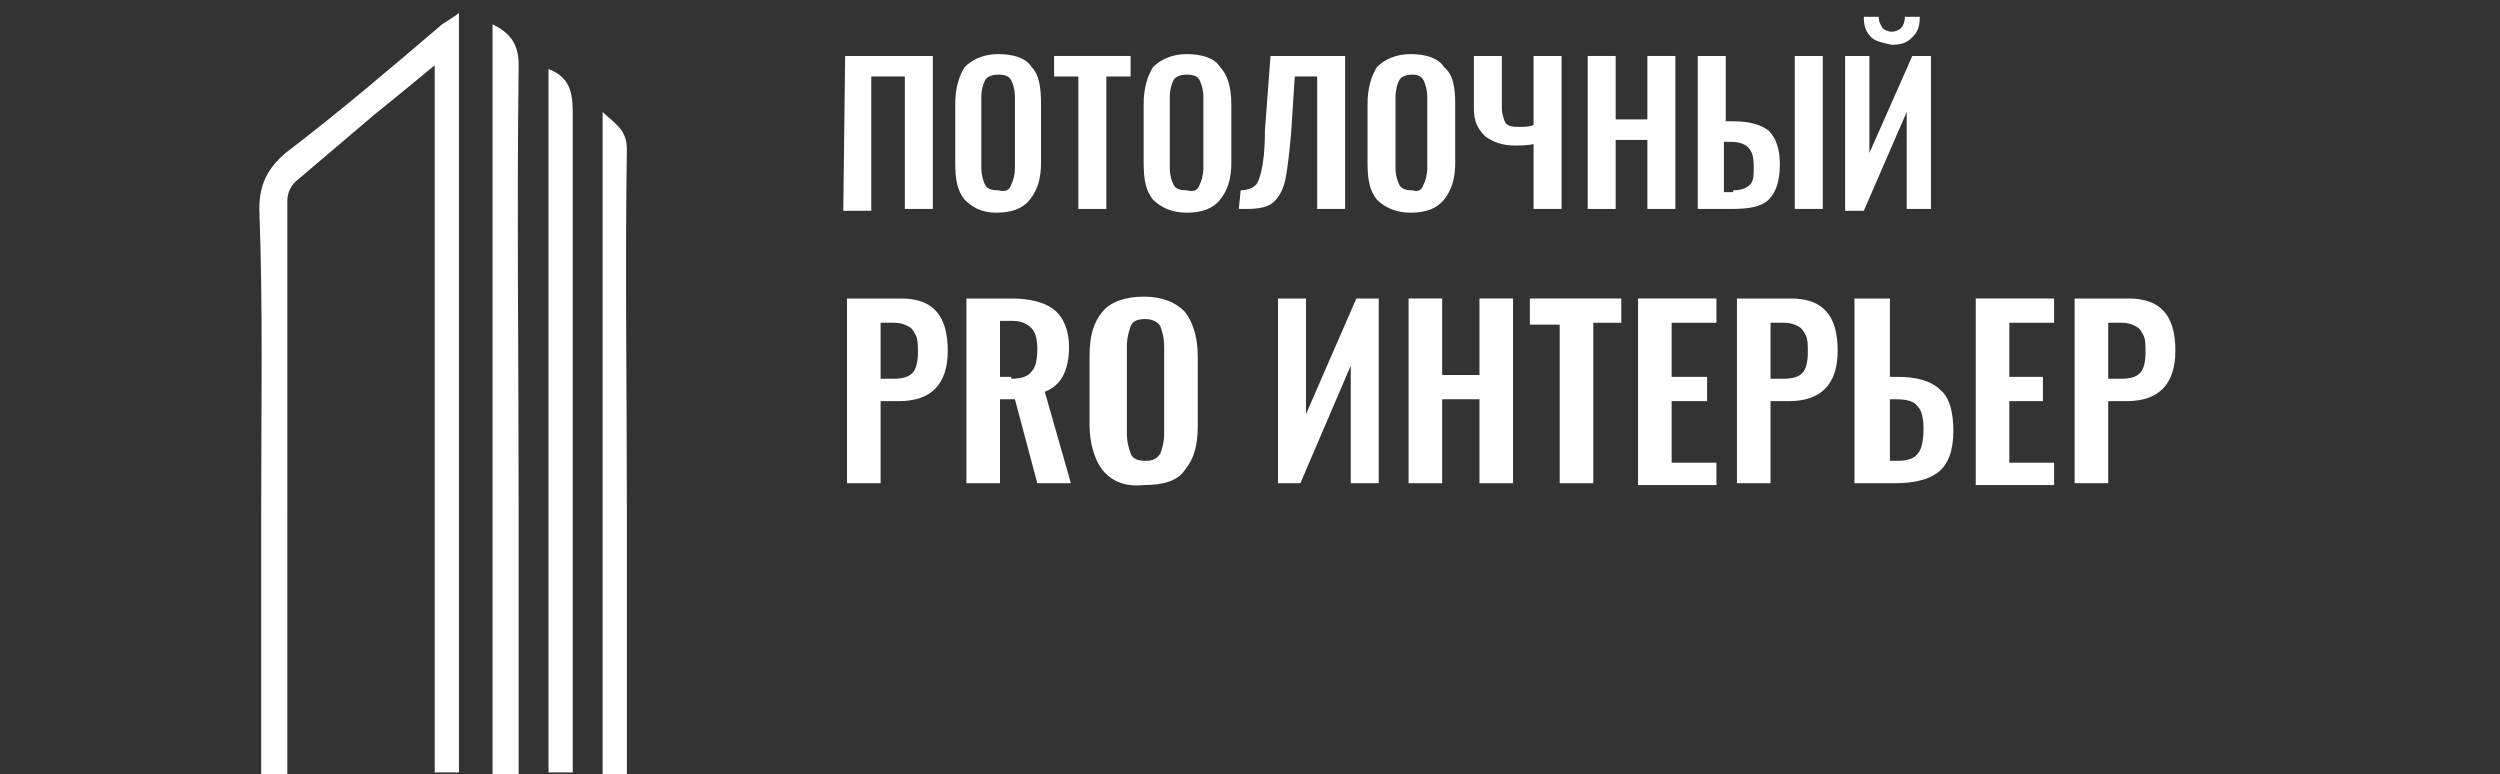 <?xml version="1.0" encoding="utf-8"?>
<!-- Generator: Adobe Illustrator 19.2.0, SVG Export Plug-In . SVG Version: 6.00 Build 0)  -->
<svg version="1.1" id="Слой_1" xmlns="http://www.w3.org/2000/svg" xmlns:xlink="http://www.w3.org/1999/xlink" x="0px" y="0px"
	 viewBox="0 0 134 41.5" style="enable-background:new 0 0 134 41.5;" xml:space="preserve">
<rect x="0" y="0" width="134" height="41.5" fill="#333333" stroke="none"/>
<style type="text/css">
	.st0{fill:#FFFFFF;}
</style>
<g>
	<path class="st0" d="M15.4,41.5c-0.5,0-0.9,0-1.4,0c0-0.4,0-13.8,0-14.2c0-5.4,0.1-10.7-0.1-16.1c0-1.4,0.5-2.2,1.4-3
		C18.2,6,21,3.6,23.7,1.3C24,1.1,24.2,1,24.6,0.7c0,9.2,0,31.5,0,40.7c-0.4,0-0.8,0-1.3,0c0-8.2,0-29.5,0-37.9
		c-1.2,1-2.2,1.8-3.3,2.7c-1.3,1.1-2.7,2.3-4,3.4c-0.4,0.3-0.6,0.7-0.6,1.2c0,5.5,0,11,0,16.5C15.4,27.6,15.4,41.1,15.4,41.5z"/>
	<path class="st0" d="M27.8,41.5c-0.5,0-0.9,0-1.4,0c0-9,0-31.2,0-40.2c1,0.5,1.4,1.1,1.4,2.2c-0.1,7.9,0,15.9,0,23.8
		C27.8,27.6,27.8,41.1,27.8,41.5z"/>
	<path class="st0" d="M29.4,3.7c1.3,0.5,1.3,1.5,1.3,2.6c0,7,0,14,0,21c0,0.3,0,13.8,0,14.1c-0.5,0-0.8,0-1.3,0
		C29.4,33.3,29.4,11.9,29.4,3.7z"/>
	<path class="st0" d="M33.6,41.5c-0.5,0-0.9,0-1.3,0c0-7.4,0-27.9,0-35.5c0.6,0.6,1.3,0.9,1.3,2c-0.1,6.4,0,12.9,0,19.3
		C33.6,27.6,33.6,41.1,33.6,41.5z"/>
	<path class="st0" d="M45.3,3H50v8.2h-1.5V4.1h-1.8v7.2h-1.5L45.3,3L45.3,3z"/>
	<path class="st0" d="M51.7,10.7c-0.4-0.5-0.5-1.1-0.5-2V5.6c0-0.9,0.2-1.5,0.5-2c0.4-0.4,1-0.7,1.8-0.7c0.8,0,1.5,0.2,1.8,0.7
		c0.4,0.4,0.5,1.1,0.5,2v3.1c0,0.9-0.2,1.5-0.6,2c-0.4,0.5-1,0.7-1.8,0.7S52.1,11.1,51.7,10.7z M54.2,9.9c0.1-0.2,0.2-0.5,0.2-0.9
		V5.2c0-0.4-0.1-0.7-0.2-0.9C54.1,4.1,53.9,4,53.5,4c-0.3,0-0.6,0.1-0.7,0.3c-0.1,0.2-0.2,0.5-0.2,0.9V9c0,0.4,0.1,0.7,0.2,0.9
		c0.1,0.2,0.3,0.3,0.7,0.3C53.9,10.3,54.1,10.2,54.2,9.9z"/>
	<path class="st0" d="M57.8,4.1h-1.3V3h4.1v1.1h-1.3v7.1h-1.5V4.1z"/>
	<path class="st0" d="M61.8,10.7c-0.4-0.5-0.5-1.1-0.5-2V5.6c0-0.9,0.2-1.5,0.5-2c0.4-0.4,1-0.7,1.8-0.7c0.8,0,1.5,0.2,1.8,0.7
		C65.8,4,66,4.7,66,5.6v3.1c0,0.9-0.2,1.5-0.6,2c-0.4,0.5-1,0.7-1.8,0.7C62.8,11.4,62.2,11.1,61.8,10.7z M64.3,9.9
		c0.1-0.2,0.2-0.5,0.2-0.9V5.2c0-0.4-0.1-0.7-0.2-0.9C64.2,4.1,64,4,63.6,4c-0.3,0-0.6,0.1-0.7,0.3c-0.1,0.2-0.2,0.5-0.2,0.9V9
		c0,0.4,0.1,0.7,0.2,0.9c0.1,0.2,0.3,0.3,0.7,0.3C64,10.3,64.2,10.2,64.3,9.9z"/>
	<path class="st0" d="M66.5,10.2c0.3,0,0.6-0.1,0.7-0.2c0.2-0.1,0.3-0.4,0.4-0.8c0.1-0.4,0.2-1.1,0.2-2.2l0.3-4h4v8.2h-1.5V4.1h-1.2
		l-0.2,3.1c-0.1,1.1-0.2,1.9-0.3,2.4c-0.1,0.5-0.3,0.9-0.6,1.2c-0.3,0.3-0.8,0.4-1.5,0.4c-0.2,0-0.3,0-0.4,0L66.5,10.2L66.5,10.2z"
		/>
	<path class="st0" d="M73.8,10.7c-0.4-0.5-0.5-1.1-0.5-2V5.6c0-0.9,0.2-1.5,0.5-2c0.4-0.4,1-0.7,1.8-0.7s1.5,0.2,1.8,0.7
		C77.9,4,78,4.7,78,5.6v3.1c0,0.9-0.2,1.5-0.6,2c-0.4,0.5-1,0.7-1.8,0.7C74.8,11.4,74.2,11.1,73.8,10.7z M76.3,9.9
		c0.1-0.2,0.2-0.5,0.2-0.9V5.2c0-0.4-0.1-0.7-0.2-0.9C76.2,4.1,76,4,75.7,4c-0.3,0-0.6,0.1-0.7,0.3c-0.1,0.2-0.2,0.5-0.2,0.9V9
		c0,0.4,0.1,0.7,0.2,0.9c0.1,0.2,0.3,0.3,0.7,0.3C76,10.3,76.2,10.2,76.3,9.9z"/>
	<path class="st0" d="M82.3,7.7c-0.4,0.1-0.8,0.1-1.1,0.1c-0.7,0-1.2-0.2-1.6-0.5C79.2,6.9,79,6.5,79,5.8V3h1.5v2.8
		c0,0.3,0.1,0.6,0.2,0.8c0.2,0.2,0.4,0.2,0.8,0.2c0.2,0,0.5,0,0.7-0.1V3h1.5v8.2h-1.5V7.7L82.3,7.7z"/>
	<path class="st0" d="M85.1,3h1.5v3.4h1.7V3h1.5v8.2h-1.5V7.5h-1.7v3.7h-1.5V3z"/>
	<path class="st0" d="M91,3h1.5v3.5h0.4c0.9,0,1.5,0.2,1.9,0.5c0.4,0.4,0.6,1,0.6,1.8c0,0.9-0.2,1.5-0.6,1.9c-0.4,0.4-1.1,0.5-2,0.5
		h-1.8L91,3L91,3z M92.9,10.2c0.4,0,0.7-0.1,0.9-0.3C94,9.7,94,9.4,94,8.9c0-0.5-0.1-0.8-0.3-1c-0.2-0.2-0.5-0.3-1-0.3h-0.3v2.7
		H92.9z M96.2,3h1.5v8.2h-1.5V3z"/>
	<path class="st0" d="M99,3h1.2v5.2l2.3-5.2h1v8.2h-1.3V6l-2.3,5.3h-1V3z M100.3,2c-0.3-0.3-0.4-0.6-0.4-1.1h0.8
		c0,0.3,0.1,0.4,0.2,0.6c0.1,0.1,0.3,0.2,0.5,0.2c0.2,0,0.4-0.1,0.5-0.2c0.1-0.1,0.2-0.3,0.2-0.6h0.8c0,0.5-0.1,0.8-0.4,1.1
		c-0.3,0.3-0.6,0.4-1.1,0.4C100.9,2.3,100.5,2.2,100.3,2z"/>
	<path class="st0" d="M45.4,16h2.9c1.7,0,2.5,0.9,2.5,2.8c0,1.8-0.9,2.7-2.6,2.7h-1v4.4h-1.8V16z M47.9,20.3c0.5,0,0.8-0.1,1-0.3
		c0.2-0.2,0.3-0.6,0.3-1.1c0-0.4,0-0.7-0.1-0.9c-0.1-0.2-0.2-0.4-0.4-0.5c-0.2-0.1-0.4-0.2-0.8-0.2h-0.7v3H47.9L47.9,20.3z"/>
	<path class="st0" d="M51.8,16h2.4c1,0,1.8,0.2,2.3,0.6c0.5,0.4,0.8,1.1,0.8,2c0,0.6-0.1,1.1-0.3,1.5s-0.5,0.7-1,0.9l1.4,4.9h-1.8
		l-1.2-4.5h-0.8v4.5h-1.8L51.8,16L51.8,16z M54.2,20.3c0.5,0,0.9-0.1,1.1-0.4c0.2-0.2,0.3-0.6,0.3-1.2c0-0.5-0.1-0.9-0.3-1.1
		c-0.2-0.2-0.5-0.4-1-0.4h-0.7v3H54.2L54.2,20.3z"/>
	<path class="st0" d="M59.1,25.2c-0.4-0.5-0.7-1.4-0.7-2.4v-3.7c0-1.1,0.2-1.8,0.7-2.4c0.4-0.5,1.2-0.8,2.2-0.8c1,0,1.7,0.3,2.2,0.8
		c0.4,0.5,0.7,1.3,0.7,2.4v3.7c0,1.1-0.2,1.8-0.7,2.4c-0.4,0.6-1.2,0.8-2.2,0.8C60.3,26.1,59.6,25.8,59.1,25.2z M62.2,24.3
		c0.1-0.3,0.2-0.6,0.2-1.1v-4.6c0-0.5-0.1-0.8-0.2-1.1c-0.1-0.2-0.4-0.4-0.8-0.4s-0.7,0.1-0.8,0.4s-0.2,0.6-0.2,1.1v4.6
		c0,0.5,0.1,0.8,0.2,1.1c0.1,0.3,0.4,0.4,0.8,0.4S62,24.6,62.2,24.3z"/>
	<path class="st0" d="M68.5,16H70v6.2l2.7-6.2h1.2v9.9h-1.5v-6.3l-2.7,6.3h-1.2L68.5,16L68.5,16z"/>
	<path class="st0" d="M75.5,16h1.8v4.1h2V16h1.8v9.9h-1.8v-4.5h-2v4.5h-1.8V16z"/>
	<path class="st0" d="M83.6,17.4H82V16h4.9v1.3h-1.5v8.6h-1.8L83.6,17.4L83.6,17.4z"/>
	<path class="st0" d="M87.8,16H92v1.3h-2.4v2.9h1.9v1.3h-1.9v3.3H92v1.2h-4.2V16z"/>
	<path class="st0" d="M93.1,16H96c1.7,0,2.5,0.9,2.5,2.8c0,1.8-0.9,2.7-2.6,2.7h-1v4.4h-1.8V16z M95.6,20.3c0.5,0,0.8-0.1,1-0.3
		c0.2-0.2,0.3-0.6,0.3-1.1c0-0.4,0-0.7-0.1-0.9c-0.1-0.2-0.2-0.4-0.4-0.5c-0.2-0.1-0.4-0.2-0.8-0.2h-0.7v3H95.6L95.6,20.3z"/>
	<path class="st0" d="M99.5,16h1.8v4.2h0.4c1,0,1.8,0.2,2.3,0.7c0.5,0.4,0.7,1.2,0.7,2.2c0,1.1-0.3,1.8-0.8,2.2
		c-0.5,0.4-1.3,0.6-2.3,0.6h-2.2V16z M101.7,24.7c0.5,0,0.9-0.1,1.1-0.4c0.2-0.2,0.3-0.7,0.3-1.3c0-0.6-0.1-1-0.3-1.2
		c-0.2-0.3-0.6-0.4-1.2-0.4h-0.3v3.3H101.7L101.7,24.7z"/>
	<path class="st0" d="M105.9,16h4.2v1.3h-2.4v2.9h1.8v1.3h-1.8v3.3h2.4v1.2h-4.2V16z"/>
	<path class="st0" d="M111.2,16h2.9c1.7,0,2.5,0.9,2.5,2.8c0,1.8-0.9,2.7-2.6,2.7h-1v4.4h-1.8V16z M113.7,20.3c0.5,0,0.8-0.1,1-0.3
		c0.2-0.2,0.3-0.6,0.3-1.1c0-0.4,0-0.7-0.1-0.9c-0.1-0.2-0.2-0.4-0.4-0.5c-0.2-0.1-0.4-0.2-0.8-0.2h-0.7v3H113.7L113.7,20.3z"/>
</g>
</svg>
